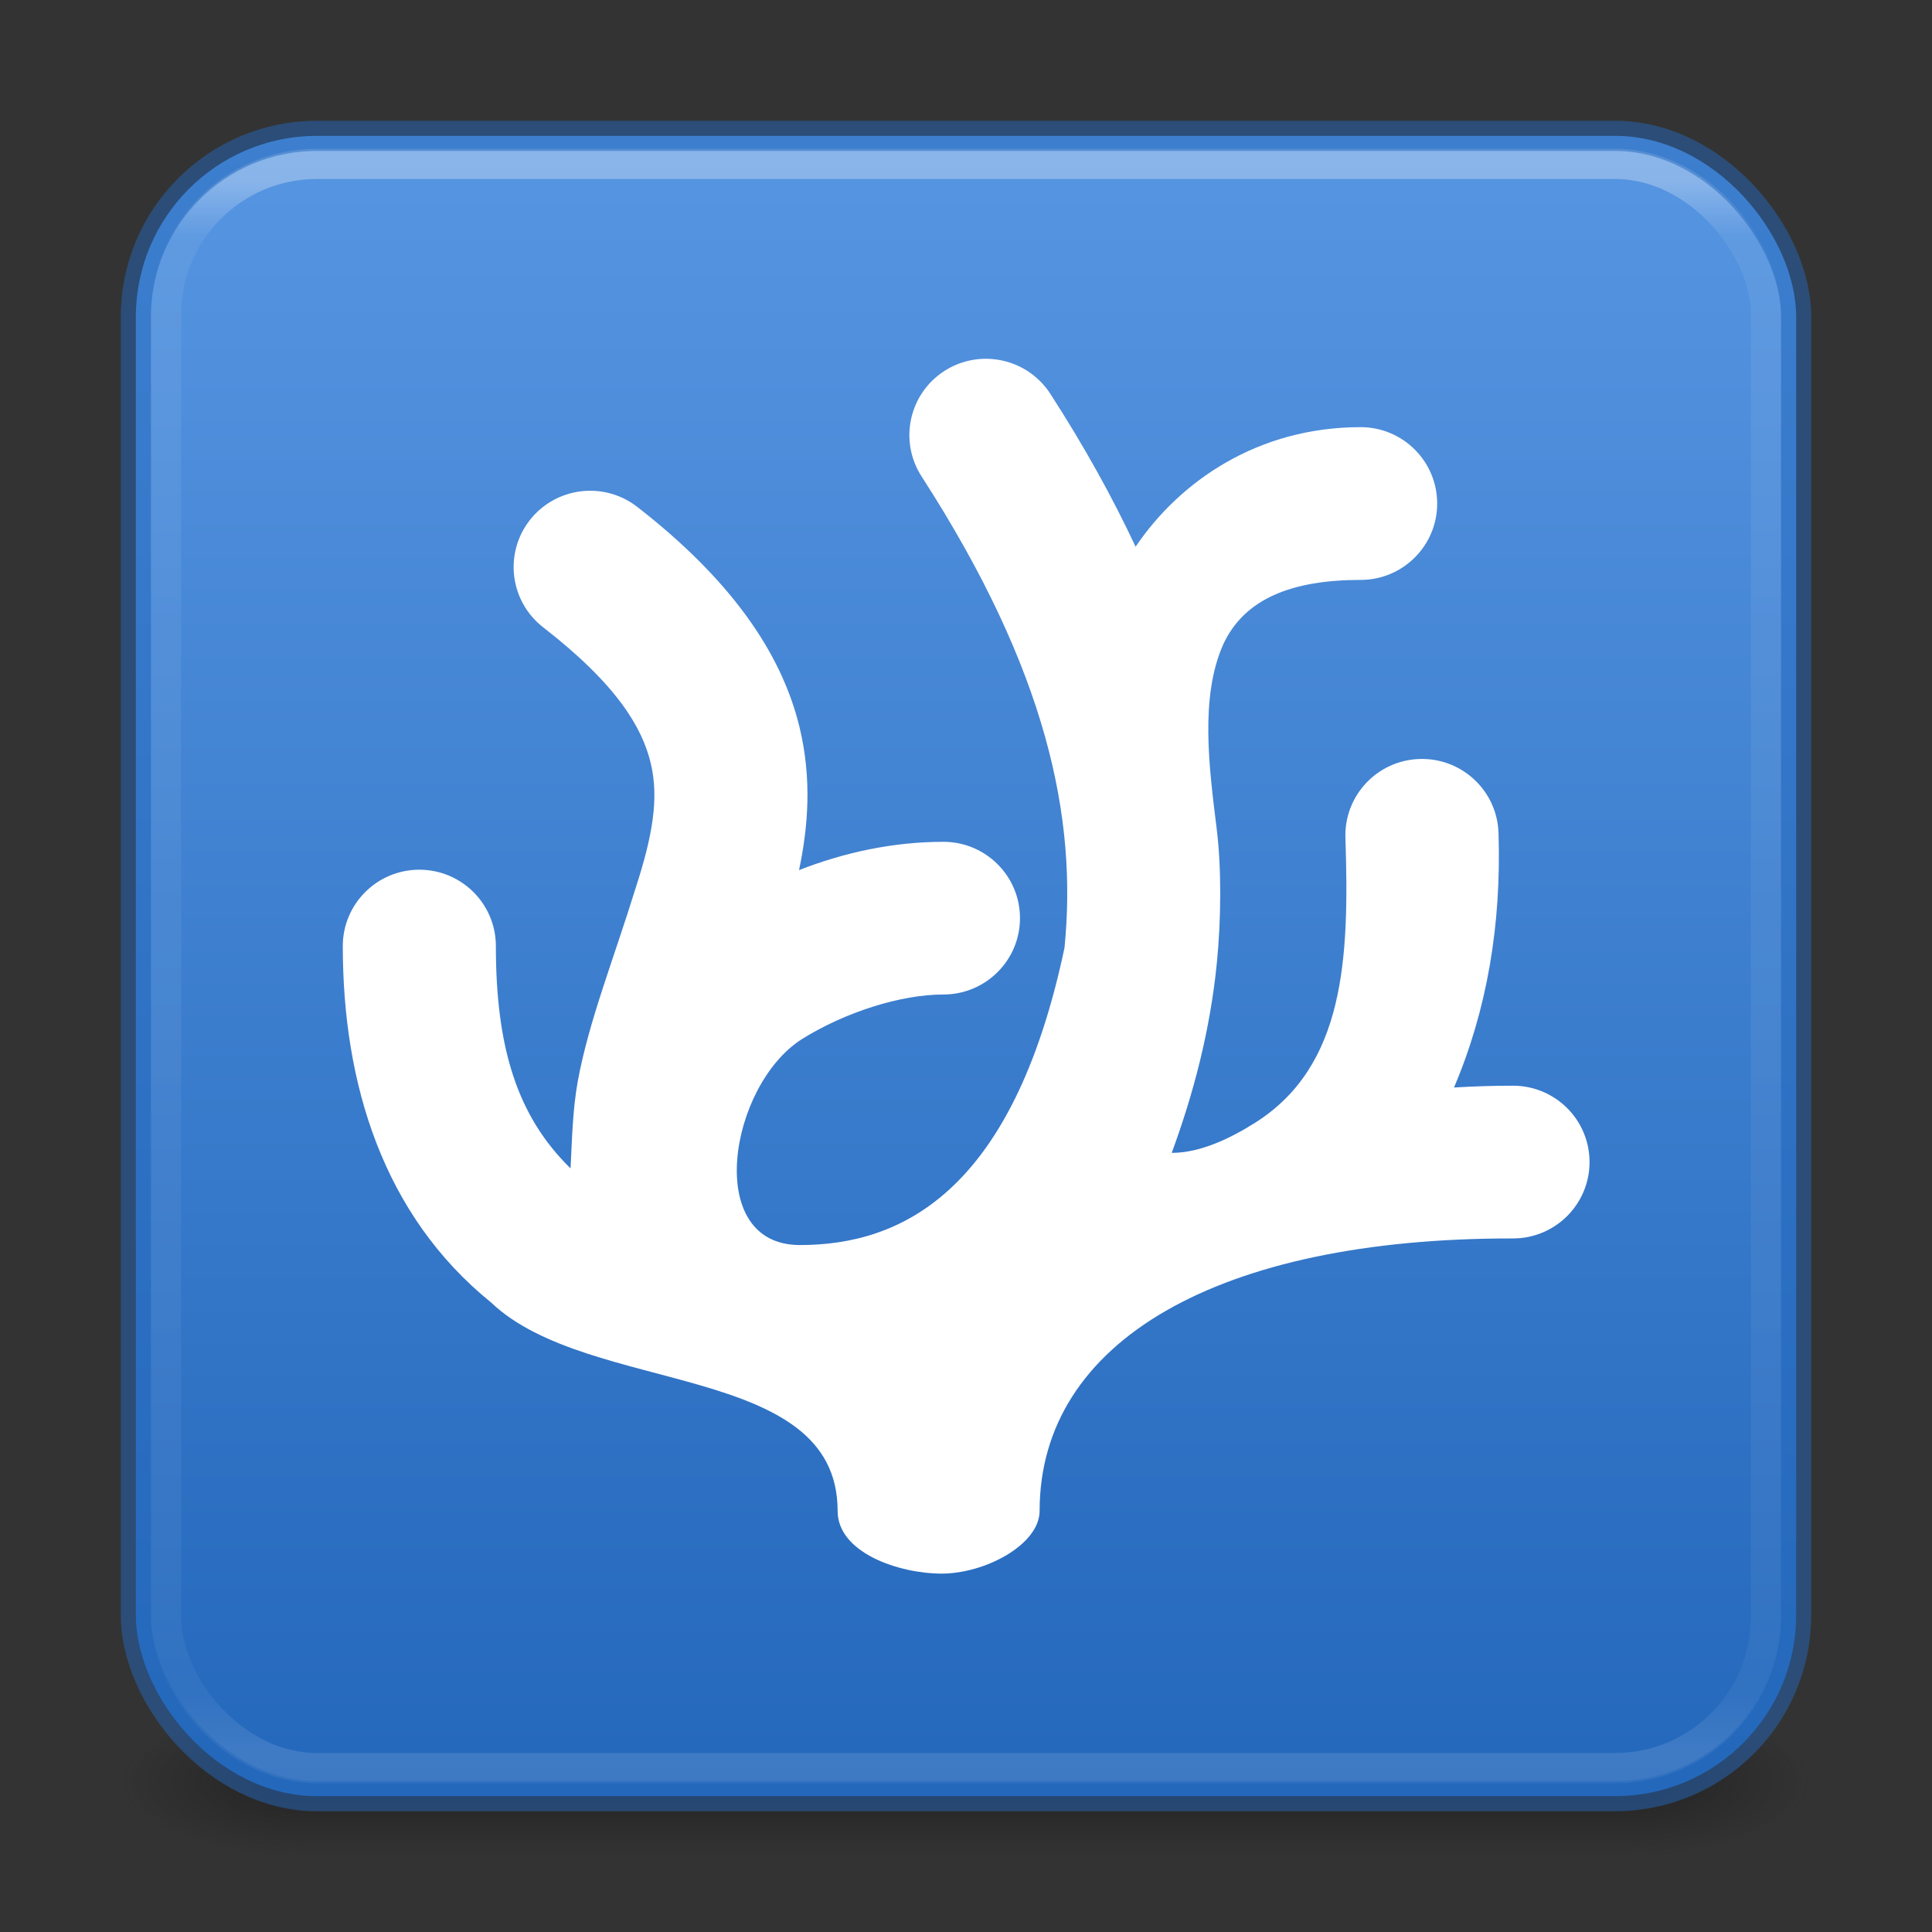 <svg version="1.1" viewBox="0 0 64 64" xmlns="http://www.w3.org/2000/svg" xmlns:xlink="http://www.w3.org/1999/xlink">
	<rect x="0" y="0" width="64" height="64" fill="#333333" stroke="none"/>
	<defs>
		<linearGradient id="g" x1="24" x2="24" y1="5.909" y2="42.092" gradientTransform="matrix(1.432 0 0 1.436 -2.378 -2.471)" gradientUnits="userSpaceOnUse">
			<stop stop-color="#fff" offset="0"/>
			<stop stop-color="#fff" stop-opacity=".235" offset=".035"/>
			<stop stop-color="#fff" stop-opacity=".157" offset=".962"/>
			<stop stop-color="#fff" stop-opacity=".392" offset="1"/>
		</linearGradient>
		<linearGradient id="a">
			<stop stop-color="#181818" offset="0"/>
			<stop stop-color="#181818" stop-opacity="0" offset="1"/>
		</linearGradient>
		<radialGradient id="j" cx="4.993" cy="43.5" r="2.5" gradientTransform="matrix(2.405 0 0 1 41.986 15.5)" gradientUnits="userSpaceOnUse" xlink:href="#a"/>
		<radialGradient id="k" cx="4.993" cy="43.5" r="2.5" gradientTransform="matrix(2.405 0 0 1 -22.014 -102.5)" gradientUnits="userSpaceOnUse" xlink:href="#a"/>
		<linearGradient id="h" x1="25.058" x2="25.058" y1="47.028" y2="39.999" gradientTransform="matrix(1.571 0 0 .714 -5.714 27.929)" gradientUnits="userSpaceOnUse">
			<stop stop-color="#181818" stop-opacity="0" offset="0"/>
			<stop stop-color="#181818" offset=".5"/>
			<stop stop-color="#181818" stop-opacity="0" offset="1"/>
		</linearGradient>
		<linearGradient id="i" x1="31.781" x2="31.781" y1="4.927" y2="59.148" gradientUnits="userSpaceOnUse">
			<stop stop-color="#5695e1" offset="0"/>
			<stop stop-color="#2468bc" offset="1"/>
		</linearGradient>
	</defs>
	<rect x="54" y="56.5" width="6" height="5" fill="url(#j)" opacity=".6"/>
	<rect transform="scale(-1)" x="-10" y="-61.5" width="6" height="5" fill="url(#k)" opacity=".6"/>
	<rect x="10" y="56.5" width="44" height="5" fill="url(#h)" opacity=".6"/>
	<rect x="4.5" y="4.5" width="55" height="55" rx="6" ry="6" color="#000000" fill="url(#i)"/>
	<rect x="5.5" y="5.429" width="53" height="53.142" rx="5" ry="5" fill="none" opacity=".3" stroke="url(#g)" stroke-linecap="round" stroke-linejoin="round"/>
	<rect x="4.5" y="4.5" width="55" height="55" rx="6" ry="6" color="#000000" fill="none" opacity=".5" stroke="#2468bc" stroke-linecap="round" stroke-linejoin="round"/>
	<g transform="matrix(.413 0 0 .413 11.357 11.347)" fill="#fff">
		<path d="m48.26 2.274c-2.854 1.831-3.677 5.624-1.838 8.468 10.109 15.655 12.495 27.463 11.46 37.811-4.184 19.816-13.279 23.836-21.227 23.836-7.76 0-5.682-12.771 0.151-16.509 3.482-2.174 7.942-3.587 11.365-3.587 3.392 0 6.142-2.741 6.142-6.123 0-3.383-2.75-6.124-6.142-6.124-3.998 0-7.92 0.84-11.581 2.27 0.748-3.529 1.024-7.343 0.057-11.397-1.468-6.156-5.694-12.036-13.032-17.736-1.285-1-2.915-1.449-4.532-1.249s-3.088 1.032-4.089 2.314c-2.082 2.67-1.6 6.518 1.078 8.595 5.978 4.643 7.952 8.08 8.627 10.909s0.132 5.864-1.224 10.034c-1.733 5.62-3.745 10.637-4.627 15.448-0.434 2.368-0.471 4.945-0.583 7.004-4.305-4.196-5.99-9.736-5.99-17.831-1e-3 -3.382-2.751-6.124-6.142-6.123-3.389 3e-3 -6.135 2.743-6.136 6.123 0 11.056 3.233 21.576 11.898 28.594 7.844 7.473 27.791 4.711 27.791 16.708 0 3.386 4.956 5.034 8.347 5.034 3.478 0 7.855-2.325 7.855-5.034 0-13.612 14.345-21.885 37.96-21.849 3.392 5e-3 6.144-2.734 6.149-6.116 6e-3 -3.383-2.738-6.13-6.13-6.136-1.615-2e-3 -3.189 0.053-4.741 0.145 2.64-6.209 3.811-13.045 3.569-20.429-0.112-3.381-2.95-6.031-6.339-5.921-3.393 0.11-6.051 2.943-5.94 6.326 0.32 9.668-0.042 18.301-7.245 22.852-2.048 1.293-4.429 2.415-6.687 2.415 1.753-4.768 3.077-9.801 3.619-15.226 0.346-3.462 0.383-7.575-0.012-10.77-0.613-4.95-1.353-10.564 0.526-14.793 1.688-3.642 5.47-5.167 11.023-5.167 3.389-3e-3 6.135-2.744 6.136-6.123 2e-3 -3.383-2.745-6.127-6.136-6.13-8.252 0-14.507 4.343-18.053 9.59-1.854-3.96-4.112-8.041-6.84-12.265-0.881-1.365-2.269-2.324-3.86-2.669-0.788-0.171-1.602-0.186-2.396-0.044-0.794 0.143-1.552 0.44-2.231 0.875z" fill="#fff"/>
	</g>
</svg>